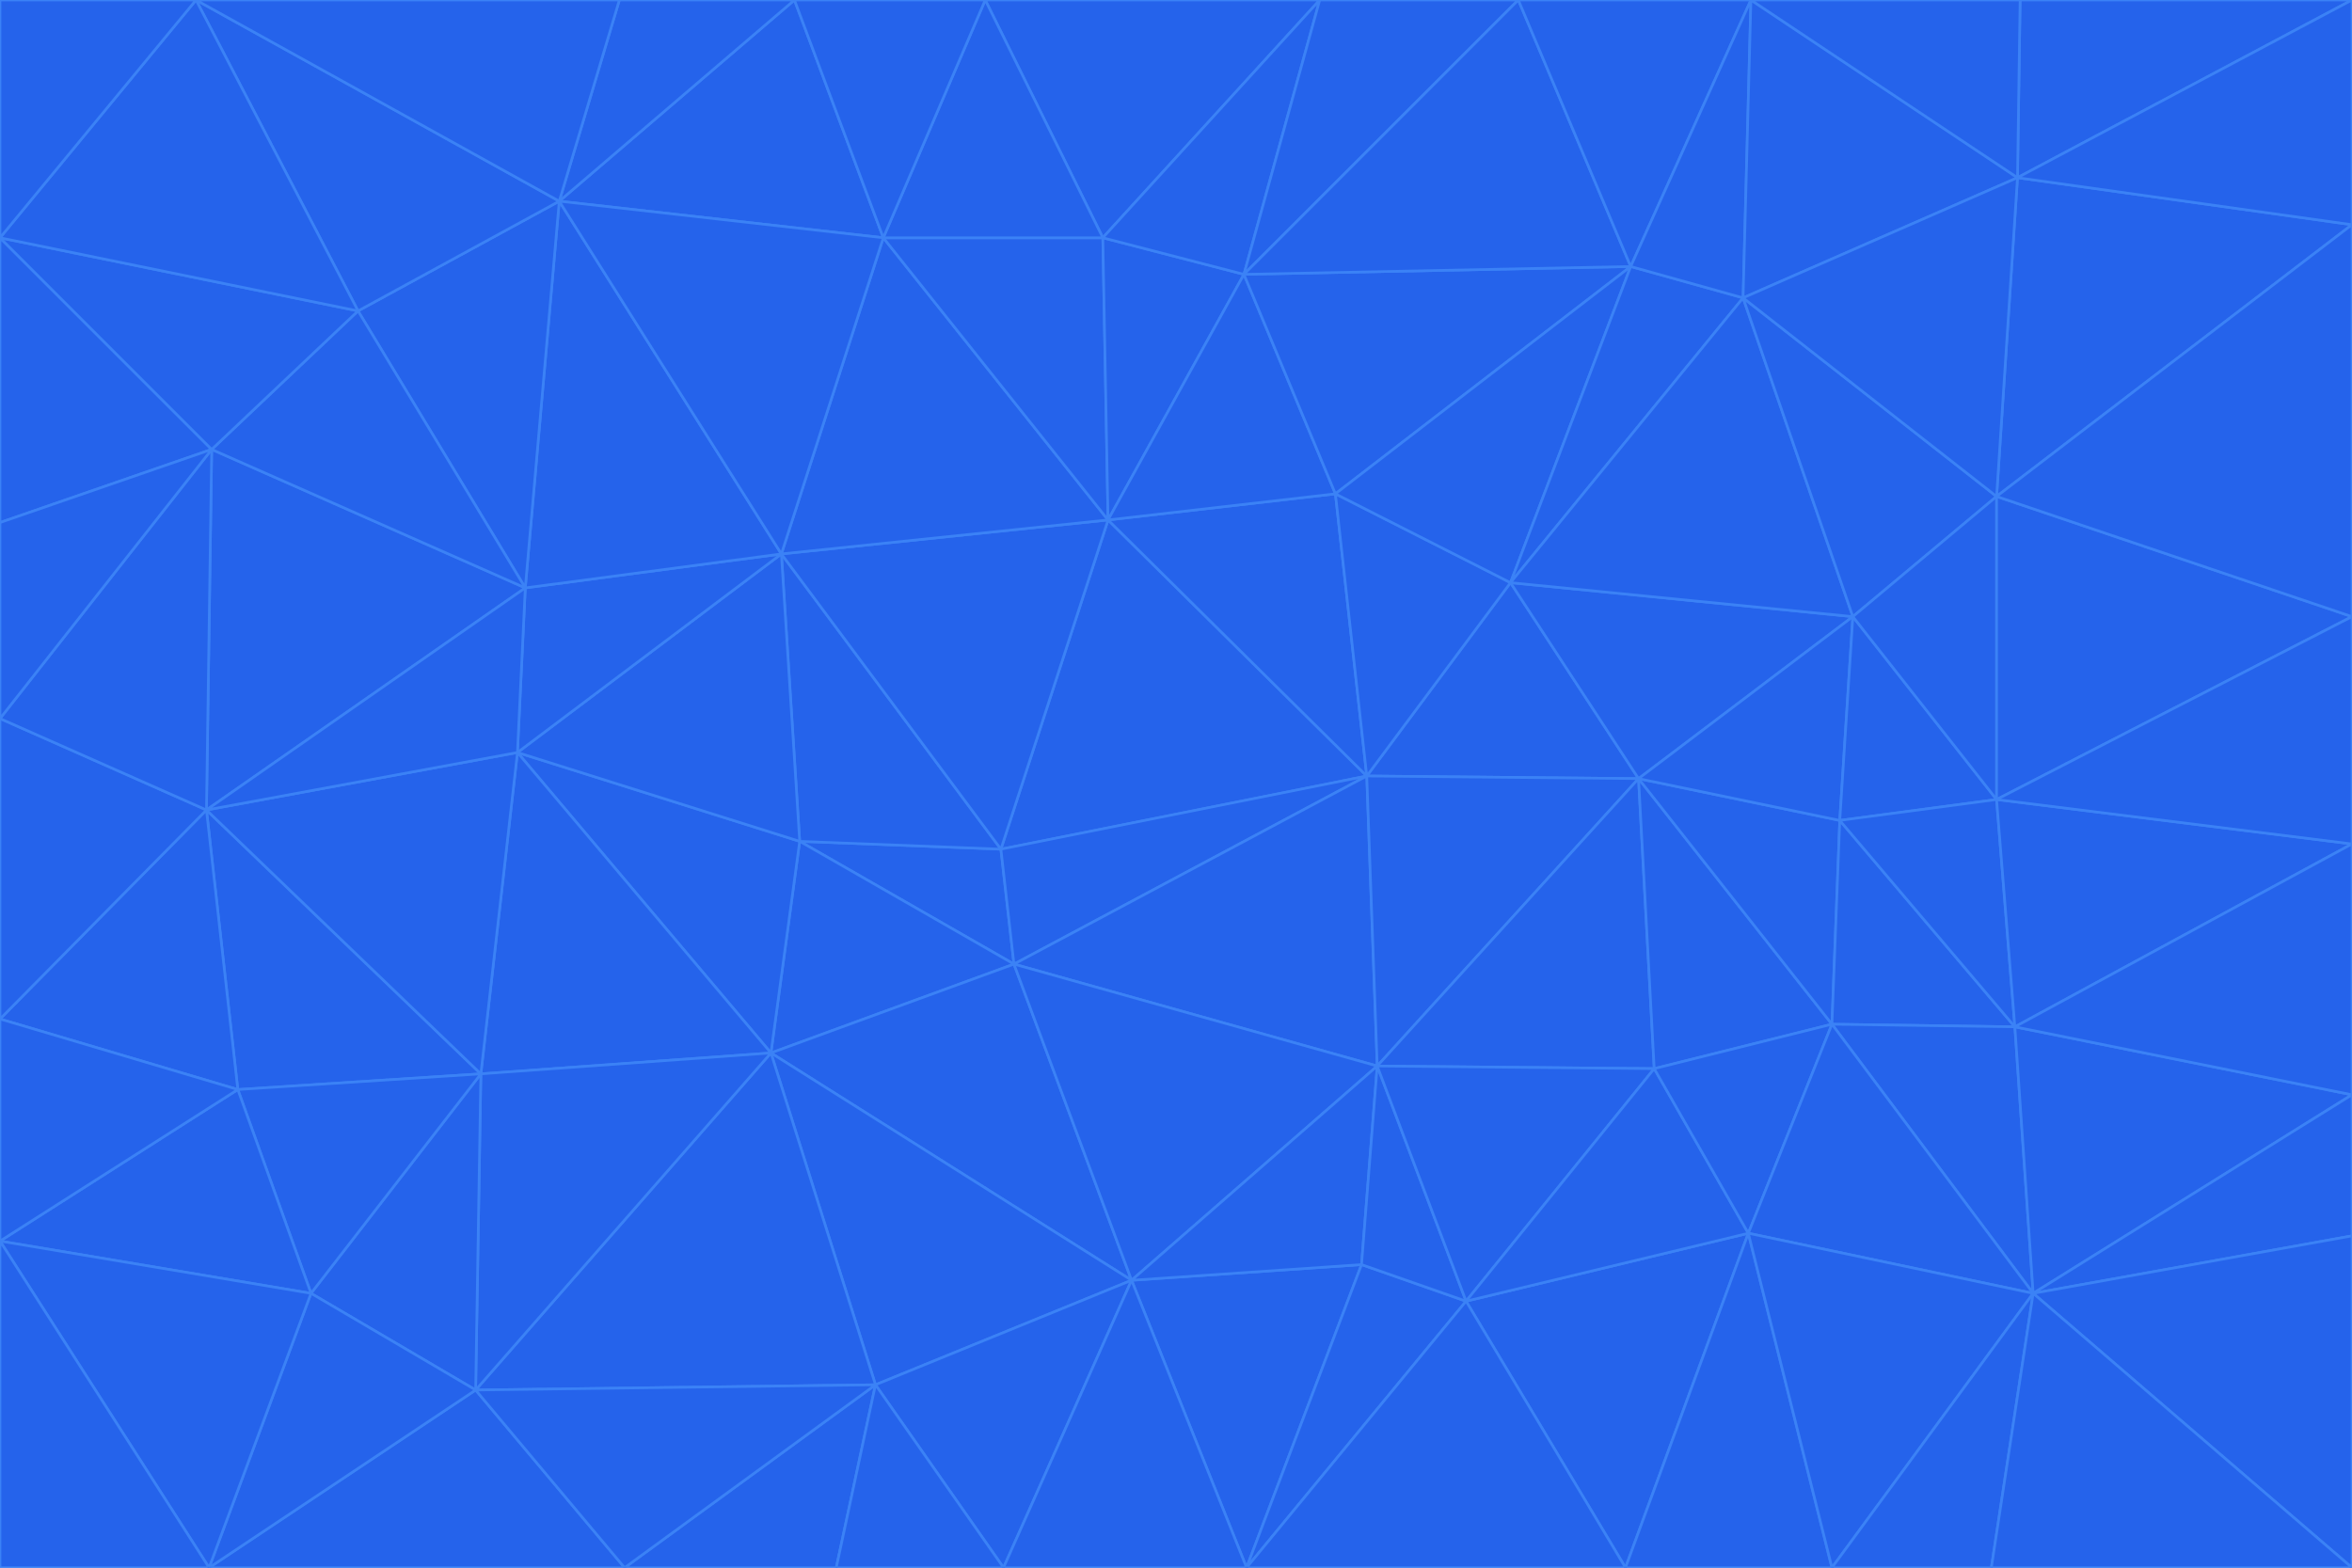 <svg id="visual" viewBox="0 0 900 600" width="900" height="600" xmlns="http://www.w3.org/2000/svg" xmlns:xlink="http://www.w3.org/1999/xlink" version="1.1"><g stroke-width="1" stroke-linejoin="bevel"><path d="M383 325L306 322L388 369Z" fill="#2563eb" stroke="#3b82f6"></path><path d="M306 322L295 403L388 369Z" fill="#2563eb" stroke="#3b82f6"></path><path d="M383 325L299 212L306 322Z" fill="#2563eb" stroke="#3b82f6"></path><path d="M306 322L198 288L295 403Z" fill="#2563eb" stroke="#3b82f6"></path><path d="M299 212L198 288L306 322Z" fill="#2563eb" stroke="#3b82f6"></path><path d="M295 403L433 490L388 369Z" fill="#2563eb" stroke="#3b82f6"></path><path d="M523 297L424 199L383 325Z" fill="#2563eb" stroke="#3b82f6"></path><path d="M198 288L184 411L295 403Z" fill="#2563eb" stroke="#3b82f6"></path><path d="M295 403L335 530L433 490Z" fill="#2563eb" stroke="#3b82f6"></path><path d="M523 297L383 325L388 369Z" fill="#2563eb" stroke="#3b82f6"></path><path d="M383 325L424 199L299 212Z" fill="#2563eb" stroke="#3b82f6"></path><path d="M182 532L335 530L295 403Z" fill="#2563eb" stroke="#3b82f6"></path><path d="M527 408L523 297L388 369Z" fill="#2563eb" stroke="#3b82f6"></path><path d="M299 212L201 225L198 288Z" fill="#2563eb" stroke="#3b82f6"></path><path d="M79 310L91 417L184 411Z" fill="#2563eb" stroke="#3b82f6"></path><path d="M433 490L527 408L388 369Z" fill="#2563eb" stroke="#3b82f6"></path><path d="M477 600L521 484L433 490Z" fill="#2563eb" stroke="#3b82f6"></path><path d="M433 490L521 484L527 408Z" fill="#2563eb" stroke="#3b82f6"></path><path d="M523 297L511 189L424 199Z" fill="#2563eb" stroke="#3b82f6"></path><path d="M424 199L338 91L299 212Z" fill="#2563eb" stroke="#3b82f6"></path><path d="M184 411L182 532L295 403Z" fill="#2563eb" stroke="#3b82f6"></path><path d="M239 600L320 600L335 530Z" fill="#2563eb" stroke="#3b82f6"></path><path d="M335 530L384 600L433 490Z" fill="#2563eb" stroke="#3b82f6"></path><path d="M320 600L384 600L335 530Z" fill="#2563eb" stroke="#3b82f6"></path><path d="M79 310L184 411L198 288Z" fill="#2563eb" stroke="#3b82f6"></path><path d="M184 411L119 495L182 532Z" fill="#2563eb" stroke="#3b82f6"></path><path d="M422 91L338 91L424 199Z" fill="#2563eb" stroke="#3b82f6"></path><path d="M299 212L214 77L201 225Z" fill="#2563eb" stroke="#3b82f6"></path><path d="M477 600L561 498L521 484Z" fill="#2563eb" stroke="#3b82f6"></path><path d="M521 484L561 498L527 408Z" fill="#2563eb" stroke="#3b82f6"></path><path d="M627 298L578 223L523 297Z" fill="#2563eb" stroke="#3b82f6"></path><path d="M523 297L578 223L511 189Z" fill="#2563eb" stroke="#3b82f6"></path><path d="M91 417L119 495L184 411Z" fill="#2563eb" stroke="#3b82f6"></path><path d="M627 298L523 297L527 408Z" fill="#2563eb" stroke="#3b82f6"></path><path d="M476 105L422 91L424 199Z" fill="#2563eb" stroke="#3b82f6"></path><path d="M81 172L79 310L201 225Z" fill="#2563eb" stroke="#3b82f6"></path><path d="M201 225L79 310L198 288Z" fill="#2563eb" stroke="#3b82f6"></path><path d="M80 600L239 600L182 532Z" fill="#2563eb" stroke="#3b82f6"></path><path d="M182 532L239 600L335 530Z" fill="#2563eb" stroke="#3b82f6"></path><path d="M476 105L424 199L511 189Z" fill="#2563eb" stroke="#3b82f6"></path><path d="M624 102L476 105L511 189Z" fill="#2563eb" stroke="#3b82f6"></path><path d="M384 600L477 600L433 490Z" fill="#2563eb" stroke="#3b82f6"></path><path d="M633 409L627 298L527 408Z" fill="#2563eb" stroke="#3b82f6"></path><path d="M561 498L633 409L527 408Z" fill="#2563eb" stroke="#3b82f6"></path><path d="M304 0L214 77L338 91Z" fill="#2563eb" stroke="#3b82f6"></path><path d="M338 91L214 77L299 212Z" fill="#2563eb" stroke="#3b82f6"></path><path d="M214 77L137 119L201 225Z" fill="#2563eb" stroke="#3b82f6"></path><path d="M137 119L81 172L201 225Z" fill="#2563eb" stroke="#3b82f6"></path><path d="M91 417L0 475L119 495Z" fill="#2563eb" stroke="#3b82f6"></path><path d="M79 310L0 390L91 417Z" fill="#2563eb" stroke="#3b82f6"></path><path d="M0 275L0 390L79 310Z" fill="#2563eb" stroke="#3b82f6"></path><path d="M622 600L669 472L561 498Z" fill="#2563eb" stroke="#3b82f6"></path><path d="M561 498L669 472L633 409Z" fill="#2563eb" stroke="#3b82f6"></path><path d="M633 409L701 392L627 298Z" fill="#2563eb" stroke="#3b82f6"></path><path d="M81 172L0 275L79 310Z" fill="#2563eb" stroke="#3b82f6"></path><path d="M505 0L377 0L422 91Z" fill="#2563eb" stroke="#3b82f6"></path><path d="M422 91L377 0L338 91Z" fill="#2563eb" stroke="#3b82f6"></path><path d="M377 0L304 0L338 91Z" fill="#2563eb" stroke="#3b82f6"></path><path d="M214 77L75 0L137 119Z" fill="#2563eb" stroke="#3b82f6"></path><path d="M669 472L701 392L633 409Z" fill="#2563eb" stroke="#3b82f6"></path><path d="M627 298L709 236L578 223Z" fill="#2563eb" stroke="#3b82f6"></path><path d="M119 495L80 600L182 532Z" fill="#2563eb" stroke="#3b82f6"></path><path d="M0 475L80 600L119 495Z" fill="#2563eb" stroke="#3b82f6"></path><path d="M701 392L704 314L627 298Z" fill="#2563eb" stroke="#3b82f6"></path><path d="M578 223L624 102L511 189Z" fill="#2563eb" stroke="#3b82f6"></path><path d="M476 105L505 0L422 91Z" fill="#2563eb" stroke="#3b82f6"></path><path d="M0 390L0 475L91 417Z" fill="#2563eb" stroke="#3b82f6"></path><path d="M304 0L237 0L214 77Z" fill="#2563eb" stroke="#3b82f6"></path><path d="M0 91L0 200L81 172Z" fill="#2563eb" stroke="#3b82f6"></path><path d="M477 600L622 600L561 498Z" fill="#2563eb" stroke="#3b82f6"></path><path d="M771 393L704 314L701 392Z" fill="#2563eb" stroke="#3b82f6"></path><path d="M0 91L81 172L137 119Z" fill="#2563eb" stroke="#3b82f6"></path><path d="M81 172L0 200L0 275Z" fill="#2563eb" stroke="#3b82f6"></path><path d="M667 114L624 102L578 223Z" fill="#2563eb" stroke="#3b82f6"></path><path d="M704 314L709 236L627 298Z" fill="#2563eb" stroke="#3b82f6"></path><path d="M764 306L709 236L704 314Z" fill="#2563eb" stroke="#3b82f6"></path><path d="M581 0L505 0L476 105Z" fill="#2563eb" stroke="#3b82f6"></path><path d="M709 236L667 114L578 223Z" fill="#2563eb" stroke="#3b82f6"></path><path d="M624 102L581 0L476 105Z" fill="#2563eb" stroke="#3b82f6"></path><path d="M771 393L701 392L778 495Z" fill="#2563eb" stroke="#3b82f6"></path><path d="M771 393L764 306L704 314Z" fill="#2563eb" stroke="#3b82f6"></path><path d="M709 236L764 190L667 114Z" fill="#2563eb" stroke="#3b82f6"></path><path d="M0 475L0 600L80 600Z" fill="#2563eb" stroke="#3b82f6"></path><path d="M670 0L581 0L624 102Z" fill="#2563eb" stroke="#3b82f6"></path><path d="M778 495L701 392L669 472Z" fill="#2563eb" stroke="#3b82f6"></path><path d="M75 0L0 91L137 119Z" fill="#2563eb" stroke="#3b82f6"></path><path d="M622 600L701 600L669 472Z" fill="#2563eb" stroke="#3b82f6"></path><path d="M237 0L75 0L214 77Z" fill="#2563eb" stroke="#3b82f6"></path><path d="M764 306L764 190L709 236Z" fill="#2563eb" stroke="#3b82f6"></path><path d="M667 114L670 0L624 102Z" fill="#2563eb" stroke="#3b82f6"></path><path d="M900 236L764 190L764 306Z" fill="#2563eb" stroke="#3b82f6"></path><path d="M701 600L778 495L669 472Z" fill="#2563eb" stroke="#3b82f6"></path><path d="M900 86L772 68L764 190Z" fill="#2563eb" stroke="#3b82f6"></path><path d="M772 68L670 0L667 114Z" fill="#2563eb" stroke="#3b82f6"></path><path d="M701 600L762 600L778 495Z" fill="#2563eb" stroke="#3b82f6"></path><path d="M75 0L0 0L0 91Z" fill="#2563eb" stroke="#3b82f6"></path><path d="M900 323L764 306L771 393Z" fill="#2563eb" stroke="#3b82f6"></path><path d="M764 190L772 68L667 114Z" fill="#2563eb" stroke="#3b82f6"></path><path d="M900 0L773 0L772 68Z" fill="#2563eb" stroke="#3b82f6"></path><path d="M772 68L773 0L670 0Z" fill="#2563eb" stroke="#3b82f6"></path><path d="M900 419L771 393L778 495Z" fill="#2563eb" stroke="#3b82f6"></path><path d="M900 419L900 323L771 393Z" fill="#2563eb" stroke="#3b82f6"></path><path d="M900 473L900 419L778 495Z" fill="#2563eb" stroke="#3b82f6"></path><path d="M900 323L900 236L764 306Z" fill="#2563eb" stroke="#3b82f6"></path><path d="M900 600L900 473L778 495Z" fill="#2563eb" stroke="#3b82f6"></path><path d="M762 600L900 600L778 495Z" fill="#2563eb" stroke="#3b82f6"></path><path d="M900 236L900 86L764 190Z" fill="#2563eb" stroke="#3b82f6"></path><path d="M900 86L900 0L772 68Z" fill="#2563eb" stroke="#3b82f6"></path></g></svg>
